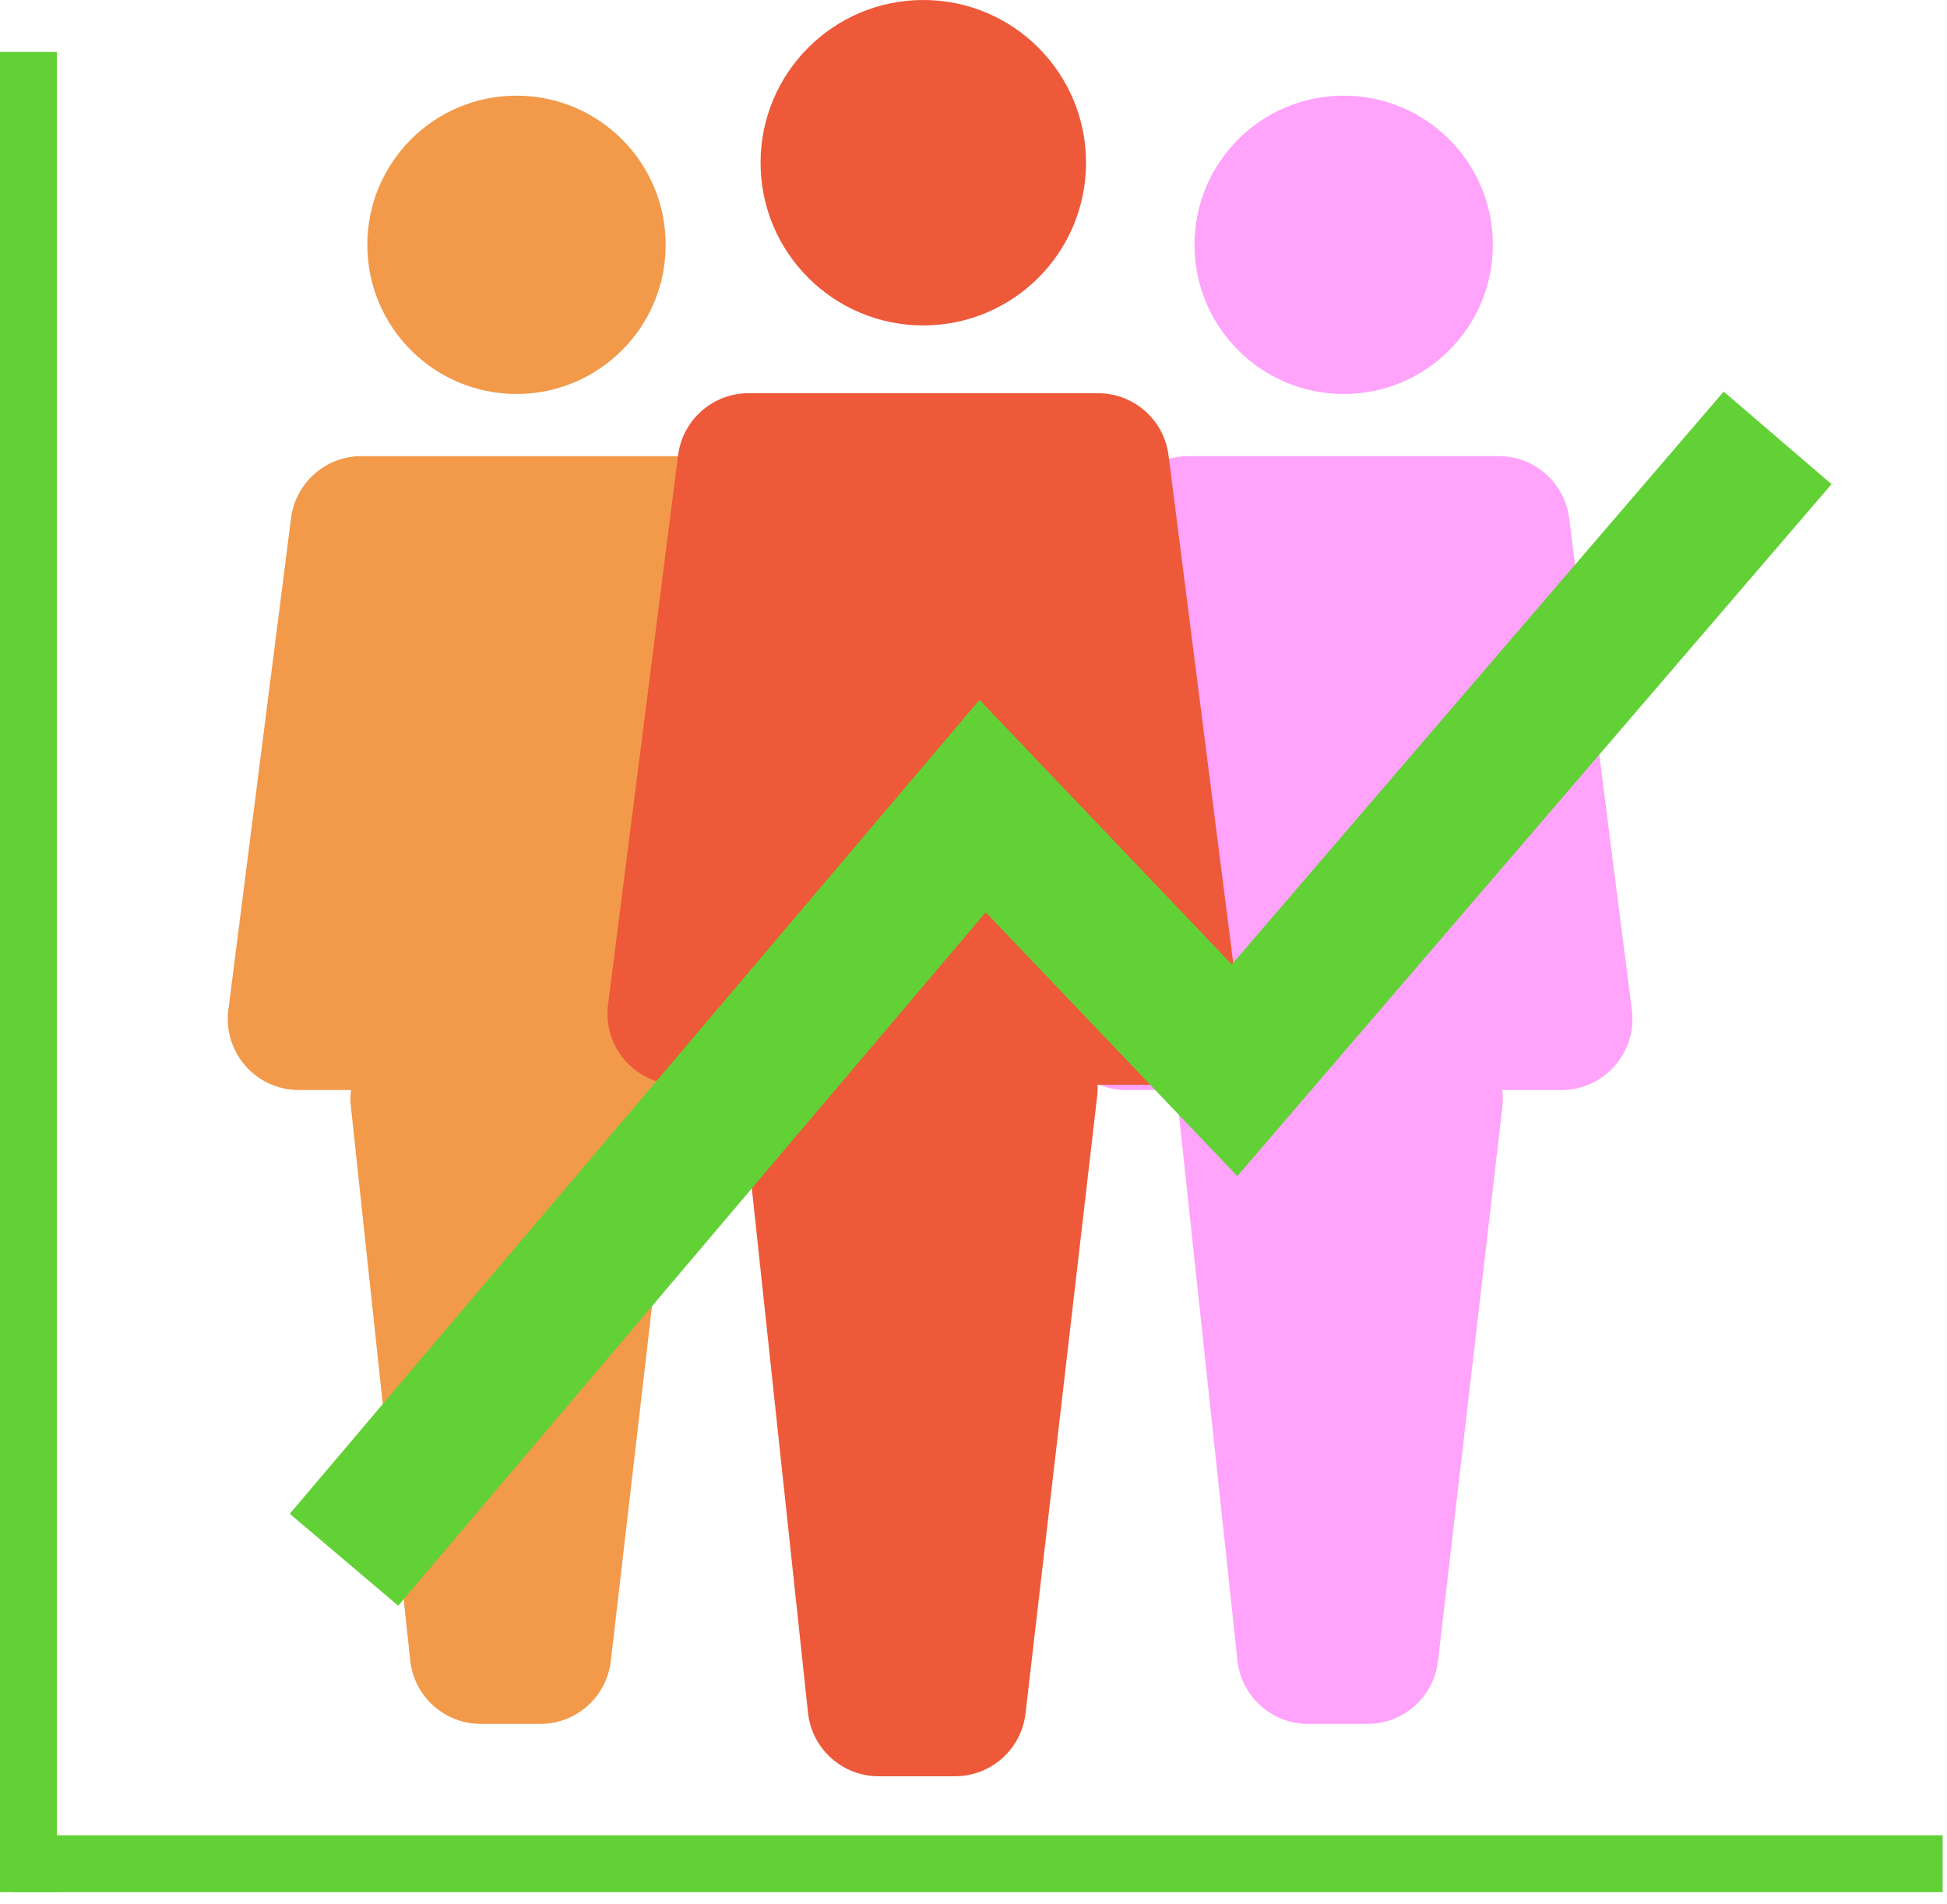 <svg width="137" height="134" viewBox="0 0 137 134" fill="none" xmlns="http://www.w3.org/2000/svg">
<circle cx="36.343" cy="17.228" r="10.496" fill="#F2994A"/>
<path d="M20.479 36.465C20.797 33.968 22.922 32.097 25.439 32.097H47.246C49.763 32.097 51.888 33.968 52.206 36.465L56.617 71.073C56.998 74.061 54.669 76.705 51.657 76.705H21.028C18.016 76.705 15.688 74.061 16.068 71.073L20.479 36.465Z" fill="#F2994A"/>
<path d="M24.69 77.864C24.373 74.909 26.689 72.331 29.662 72.331H42.537C45.527 72.331 47.848 74.938 47.503 77.908L42.979 116.889C42.686 119.411 40.55 121.313 38.012 121.313H33.838C31.283 121.313 29.139 119.386 28.867 116.846L24.69 77.864Z" fill="#F2994A"/>
<circle cx="94.548" cy="17.228" r="10.496" fill="#FFA3FB"/>
<path d="M78.685 36.465C79.003 33.968 81.127 32.097 83.644 32.097H105.451C107.968 32.097 110.093 33.968 110.411 36.465L114.822 71.073C115.203 74.061 112.875 76.705 109.862 76.705H79.234C76.221 76.705 73.893 74.061 74.274 71.073L78.685 36.465Z" fill="#FFA3FB"/>
<path d="M82.895 77.864C82.579 74.909 84.895 72.331 87.867 72.331H100.742C103.732 72.331 106.053 74.938 105.709 77.908L101.184 116.889C100.891 119.411 98.756 121.313 96.217 121.313H92.043C89.488 121.313 87.344 119.386 87.072 116.846L82.895 77.864Z" fill="#FFA3FB"/>
<circle cx="64.968" cy="11.45" r="11.45" fill="#ED5939"/>
<path d="M47.713 32.039C48.032 29.542 50.156 27.671 52.673 27.671H77.263C79.78 27.671 81.905 29.542 82.223 32.039L87.151 70.702C87.532 73.69 85.203 76.334 82.191 76.334H47.745C44.733 76.334 42.405 73.69 42.786 70.702L47.713 32.039Z" fill="#ED5939"/>
<path d="M52.202 77.096C51.886 74.141 54.202 71.563 57.174 71.563H72.236C75.226 71.563 77.547 74.17 77.202 77.14L72.161 120.574C71.868 123.096 69.733 124.998 67.194 124.998H61.828C59.272 124.998 57.128 123.071 56.856 120.53L52.202 77.096Z" fill="#ED5939"/>
<line x1="2" y1="3.655" x2="2" y2="133.151" stroke="#62D136" stroke-width="4"/>
<line x1="0.781" y1="131.152" x2="136.693" y2="131.152" stroke="#62D136" stroke-width="4"/>
<path d="M24.205 109.76L69.141 56.723L86.87 75.317L125.081 30.814" stroke="#62D136" stroke-width="10"/>
</svg>

